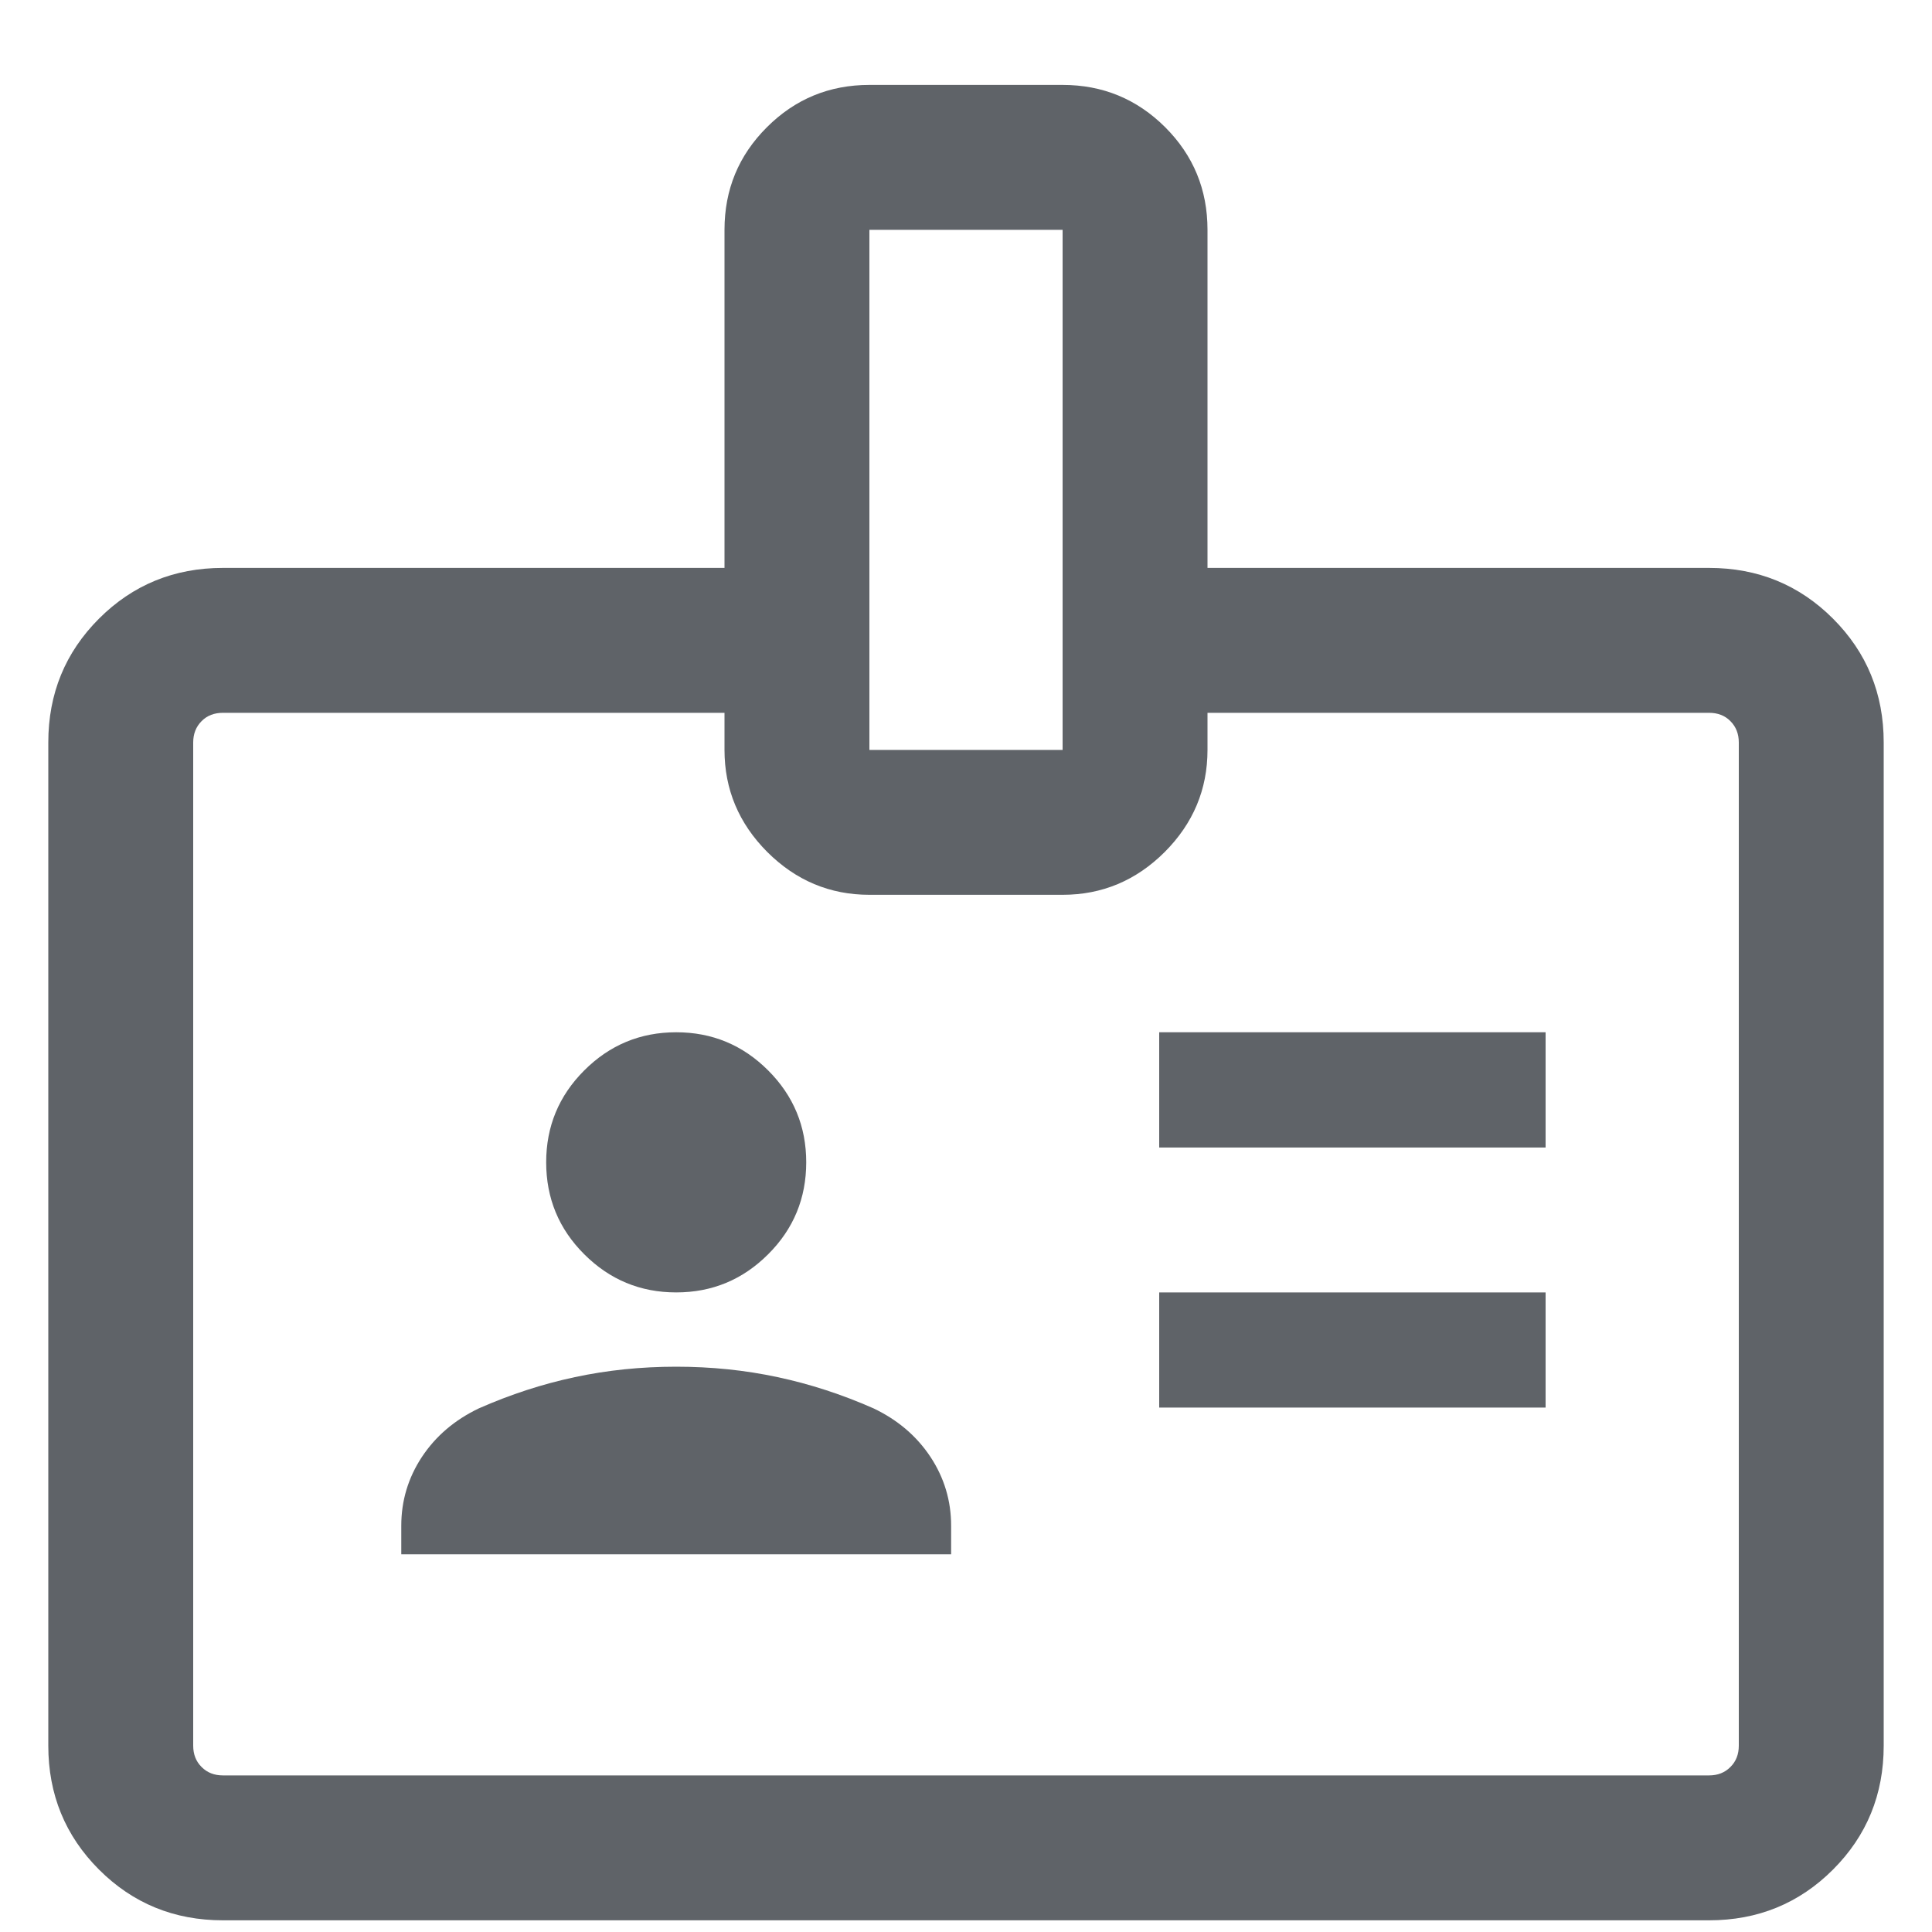 <svg width="20" height="20" viewBox="0 0 20 20" fill="none" xmlns="http://www.w3.org/2000/svg">
<path d="M2.308 19.879C1.803 19.879 1.375 19.704 1.025 19.354C0.675 19.004 0.5 18.576 0.5 18.071V7.686C0.5 7.181 0.675 6.754 1.025 6.404C1.375 6.054 1.803 5.879 2.308 5.879H7.5V2.379C7.5 1.963 7.646 1.609 7.939 1.317C8.231 1.025 8.585 0.879 9 0.879H11C11.415 0.879 11.769 1.025 12.062 1.317C12.354 1.609 12.5 1.963 12.5 2.379V5.879H17.692C18.197 5.879 18.625 6.054 18.975 6.404C19.325 6.754 19.5 7.181 19.5 7.686V18.071C19.5 18.576 19.325 19.004 18.975 19.354C18.625 19.704 18.197 19.879 17.692 19.879H2.308ZM2.308 18.379H17.692C17.782 18.379 17.856 18.35 17.913 18.292C17.971 18.235 18 18.161 18 18.071V7.686C18 7.597 17.971 7.523 17.913 7.465C17.856 7.407 17.782 7.379 17.692 7.379H12.5V7.763C12.5 8.172 12.352 8.524 12.057 8.82C11.761 9.115 11.409 9.263 11 9.263H9C8.591 9.263 8.239 9.115 7.943 8.82C7.648 8.524 7.5 8.172 7.5 7.763V7.379H2.308C2.218 7.379 2.144 7.407 2.087 7.465C2.029 7.523 2 7.597 2 7.686V18.071C2 18.161 2.029 18.235 2.087 18.292C2.144 18.35 2.218 18.379 2.308 18.379ZM4.154 16.09H9.846V15.794C9.846 15.536 9.775 15.299 9.633 15.083C9.49 14.867 9.294 14.699 9.042 14.579C8.715 14.435 8.384 14.327 8.049 14.256C7.714 14.184 7.364 14.148 7 14.148C6.636 14.148 6.286 14.184 5.951 14.256C5.616 14.327 5.285 14.435 4.958 14.579C4.706 14.699 4.51 14.867 4.367 15.083C4.225 15.299 4.154 15.536 4.154 15.794V16.09ZM12 14.571H16V13.379H12V14.571ZM7 13.379C7.372 13.379 7.689 13.247 7.952 12.984C8.215 12.722 8.346 12.404 8.346 12.032C8.346 11.661 8.215 11.344 7.952 11.081C7.689 10.818 7.372 10.686 7 10.686C6.628 10.686 6.311 10.818 6.048 11.081C5.785 11.344 5.654 11.661 5.654 12.032C5.654 12.404 5.785 12.722 6.048 12.984C6.311 13.247 6.628 13.379 7 13.379ZM12 11.879H16V10.686H12V11.879ZM9 7.763H11V2.379H9V7.763Z" fill="#5F6368"/>
</svg>
